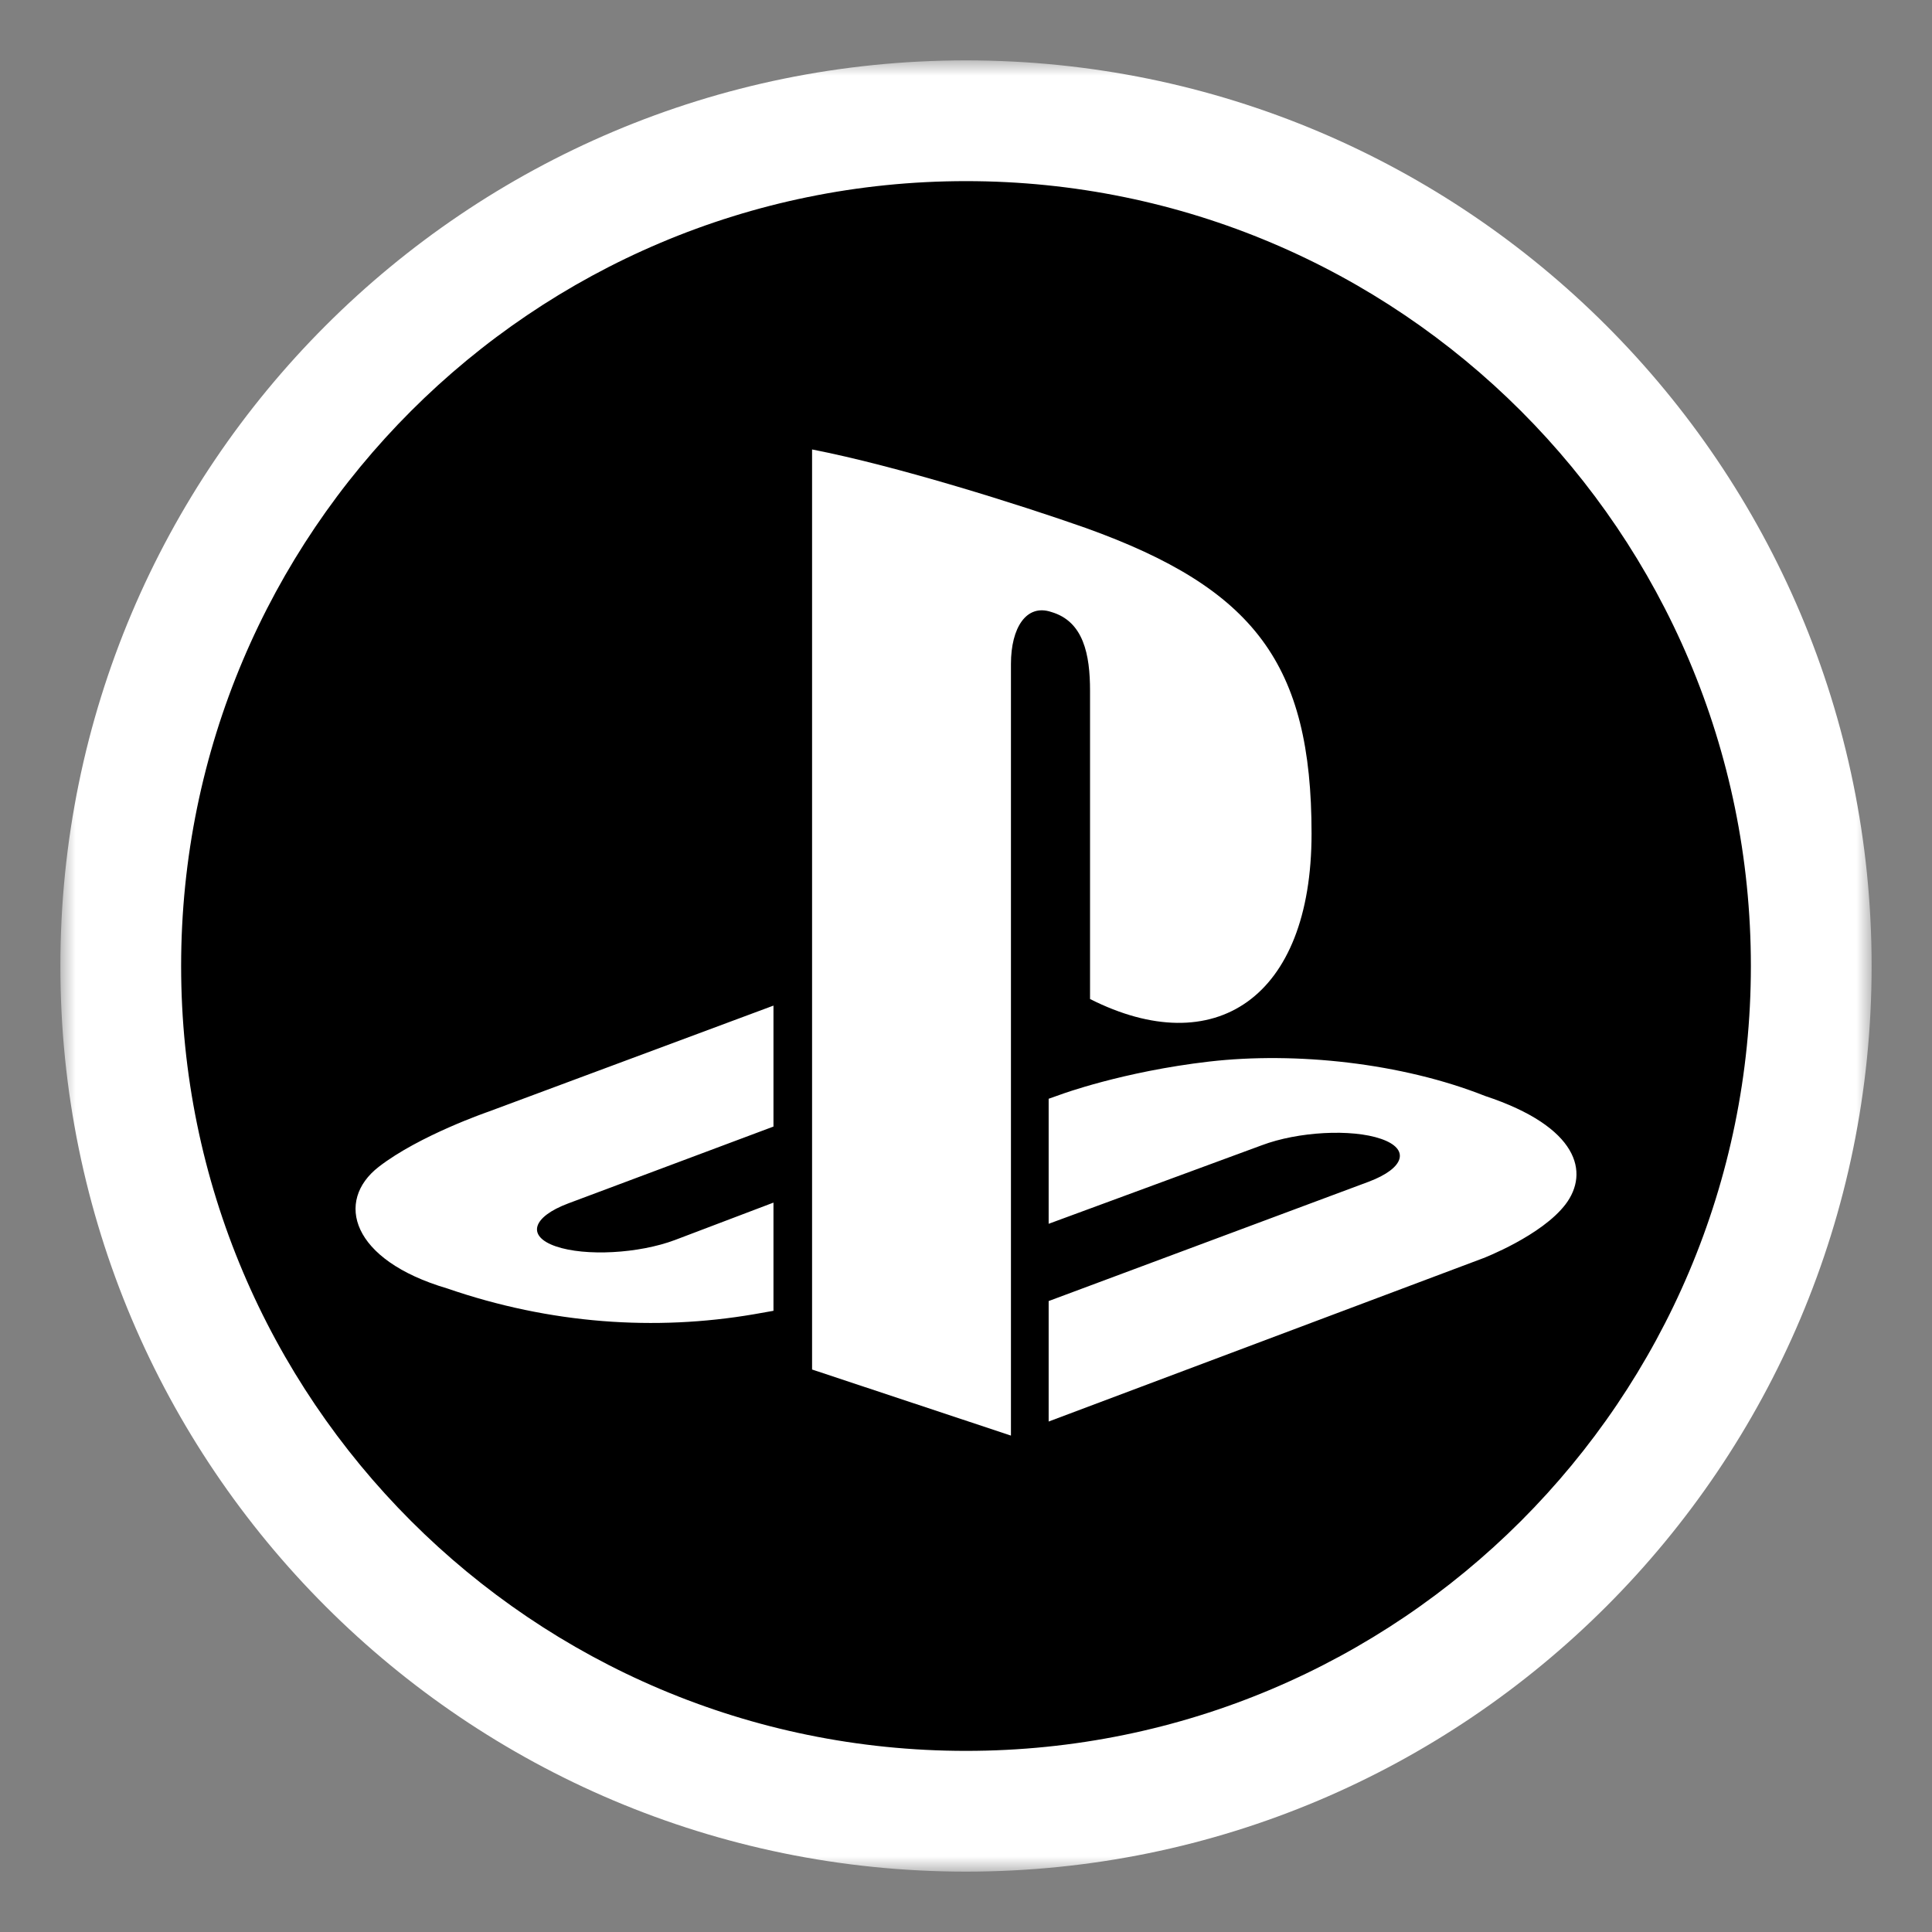 <svg width="64" height="64" viewBox="0 0 64 64" fill="none" xmlns="http://www.w3.org/2000/svg">
<rect x="0" y="0" width="64" height="64" fill="#808080" stroke="none"/>
<mask id="path-1-outside-1_1967:13969" maskUnits="userSpaceOnUse" x="2" y="2" width="60" height="60" fill="black">
<rect fill="white" x="2" y="2" width="60" height="60"/>
<path d="M60 32C60 47.464 47.464 60 32 60C16.536 60 4 47.464 4 32C4 16.536 16.536 4 32 4C47.464 4 60 16.536 60 32Z"/>
</mask>
<path d="M60 32C60 47.464 47.464 60 32 60C16.536 60 4 47.464 4 32C4 16.536 16.536 4 32 4C47.464 4 60 16.536 60 32Z" fill="black"/>
<path d="M58 32C58 46.359 46.359 58 32 58V62C48.569 62 62 48.569 62 32H58ZM32 58C17.641 58 6 46.359 6 32H2C2 48.569 15.431 62 32 62V58ZM6 32C6 17.641 17.641 6 32 6V2C15.431 2 2 15.431 2 32H6ZM32 6C46.359 6 58 17.641 58 32H62C62 15.431 48.569 2 32 2V6Z" fill="white" mask="url(#path-1-outside-1_1967:13969)"/>
<path fill-rule="evenodd" clip-rule="evenodd" d="M51.863 39.891C51.072 40.934 49.137 41.678 49.137 41.678L34.738 47.09V43.099L45.335 39.148C46.537 38.697 46.722 38.059 45.745 37.725C44.769 37.389 43.002 37.485 41.799 37.938L34.738 40.54V36.398L35.145 36.254C35.145 36.254 37.185 35.498 40.054 35.166C42.923 34.835 46.436 35.211 49.194 36.305C52.302 37.333 52.652 38.847 51.863 39.891H51.863ZM36.109 33.094V22.886C36.109 21.688 35.898 20.584 34.823 20.272C33.999 19.996 33.489 20.795 33.489 21.993V47.556L26.901 45.367V14.889C29.702 15.433 33.783 16.719 35.977 17.493C41.555 19.498 43.447 21.992 43.447 27.613C43.447 33.092 40.215 35.169 36.109 33.094ZM14.814 42.681C11.623 41.741 11.092 39.782 12.546 38.653C13.89 37.611 16.176 36.827 16.176 36.827L25.622 33.312V37.319L18.825 39.864C17.624 40.315 17.439 40.954 18.415 41.288C19.391 41.623 21.159 41.528 22.361 41.076L25.622 39.838V43.422C25.415 43.461 25.184 43.499 24.971 43.537C21.71 44.094 18.237 43.862 14.814 42.681V42.681Z" fill="white"/>
</svg>
